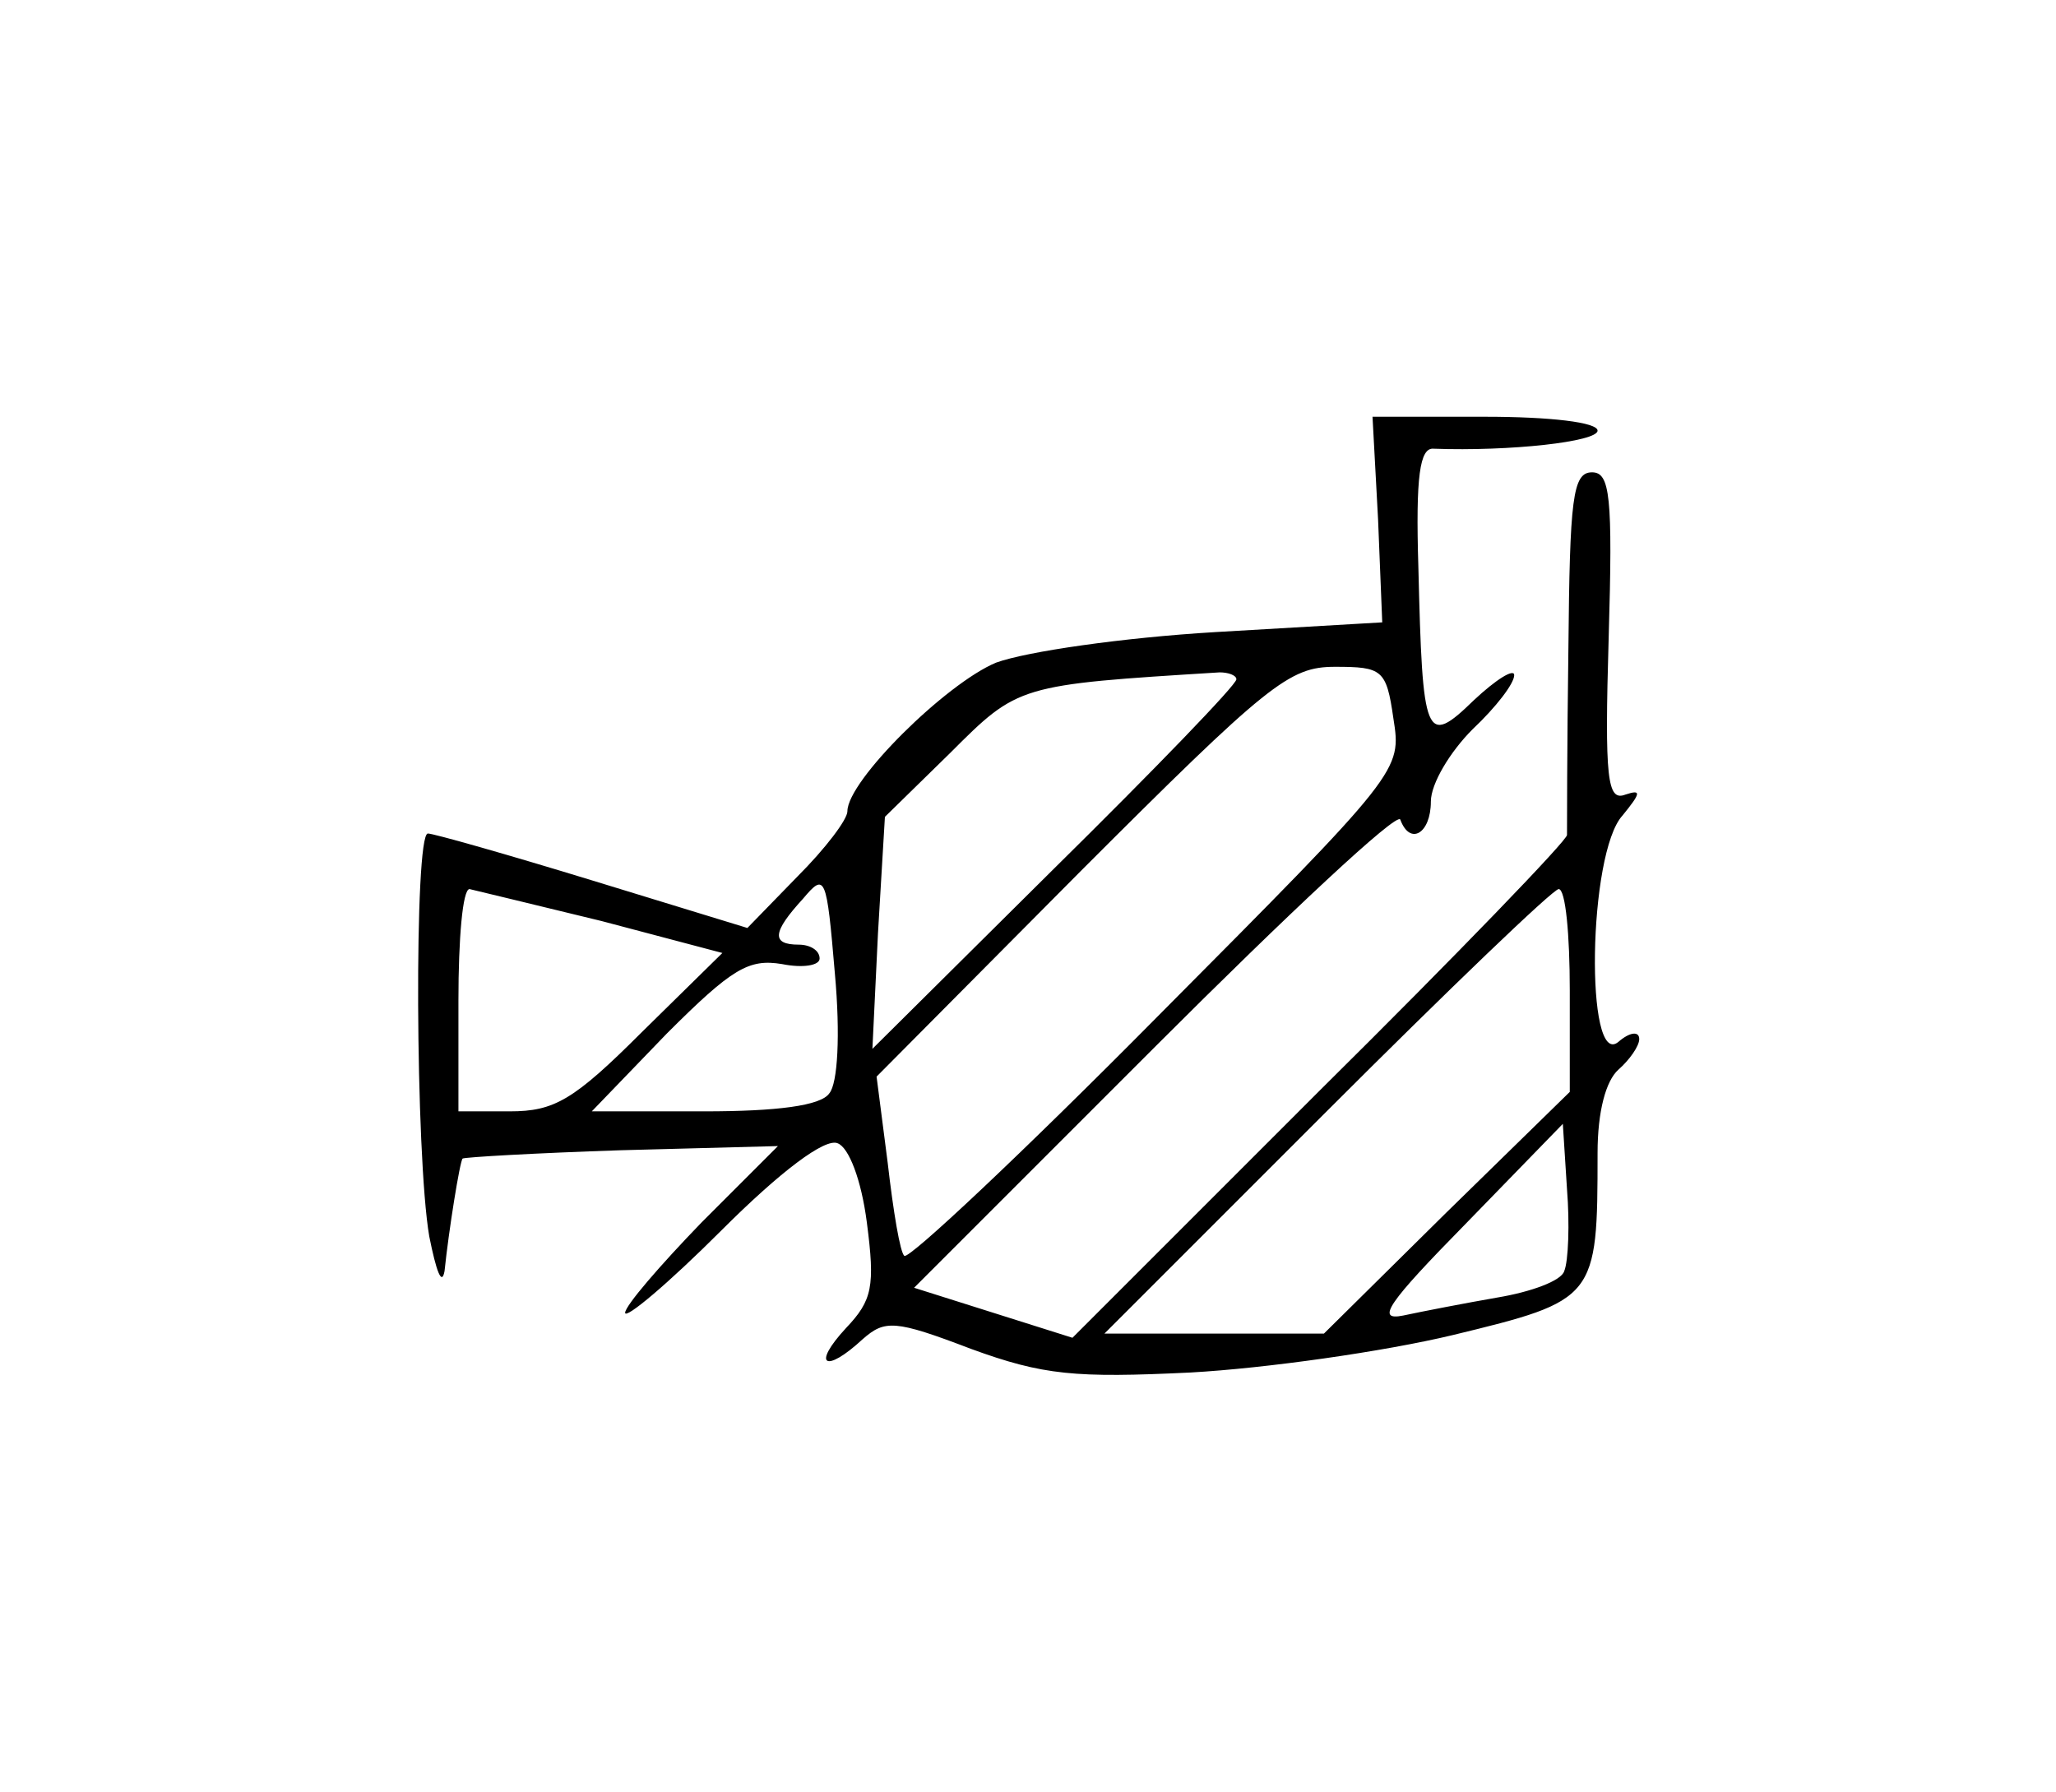 <?xml version="1.0" standalone="no"?>
<!DOCTYPE svg PUBLIC "-//W3C//DTD SVG 20010904//EN"
 "http://www.w3.org/TR/2001/REC-SVG-20010904/DTD/svg10.dtd">
<svg version="1.0" xmlns="http://www.w3.org/2000/svg"
 width="148pt" height="129pt" viewBox="0 0 148 129"
 preserveAspectRatio="xMidYMid meet">
<g transform="translate(0,129) scale(0.1,-0.1)"
fill="#000000" stroke="none">
<path d="M992 916 l3 -74 -120 -7 c-67 -4 -136 -14 -158 -22 -36 -15 -107 -85
-107 -107 0 -6 -16 -27 -36 -47 l-36 -37 -111 34 c-62 19 -115 34 -119 34 -10
0 -9 -232 1 -290 5 -25 9 -36 11 -25 3 29 11 79 13 81 1 1 53 4 114 6 l113 3
-55 -55 c-30 -31 -55 -60 -55 -65 0 -5 31 21 69 59 43 43 75 67 84 63 8 -3 17
-26 21 -57 6 -46 4 -56 -15 -76 -25 -27 -15 -33 12 -8 16 14 23 14 78 -7 52
-19 75 -21 158 -17 54 3 139 15 189 27 103 25 104 26 104 131 0 30 6 52 15 60
8 7 15 17 15 22 0 6 -7 5 -15 -2 -24 -20 -22 136 3 163 13 16 14 19 2 15 -13
-5 -15 11 -12 113 3 102 1 119 -12 119 -14 0 -16 -19 -17 -127 -1 -71 -1 -131
-1 -134 1 -3 -79 -86 -177 -183 l-179 -179 -57 18 -57 18 174 174 c95 95 174
169 176 163 7 -19 22 -10 22 13 0 13 14 36 30 52 17 16 30 33 30 39 0 5 -13
-3 -29 -18 -35 -34 -37 -28 -40 96 -2 65 1 86 11 85 55 -2 118 5 118 13 0 6
-34 10 -81 10 l-81 0 4 -74z m-102 -115 c0 -4 -59 -65 -131 -136 l-131 -130 4
83 5 84 47 46 c49 49 49 49 194 58 6 0 12 -2 12 -5z m113 -28 c6 -38 6 -38
-170 -215 -97 -98 -179 -175 -182 -172 -3 2 -8 32 -12 67 l-8 62 147 148 c135
135 150 147 183 147 34 0 37 -2 42 -37z m-406 -270 c-6 -9 -38 -13 -90 -13
l-81 0 54 56 c47 47 59 54 83 50 15 -3 27 -1 27 4 0 6 -7 10 -15 10 -20 0 -19
9 3 33 16 19 17 17 23 -54 4 -44 2 -79 -4 -86z m-164 124 l87 -23 -58 -57
c-49 -49 -63 -57 -95 -57 l-37 0 0 80 c0 44 3 80 8 80 4 -1 46 -11 95 -23z
m697 -50 l0 -73 -89 -87 -88 -87 -79 0 -79 0 160 160 c88 88 163 160 167 160
5 0 8 -33 8 -73z m-4 -202 c-2 -7 -24 -15 -48 -19 -23 -4 -54 -10 -68 -13 -20
-4 -11 9 45 66 l70 72 3 -47 c2 -25 1 -52 -2 -59z"/>
</g>
</svg>
